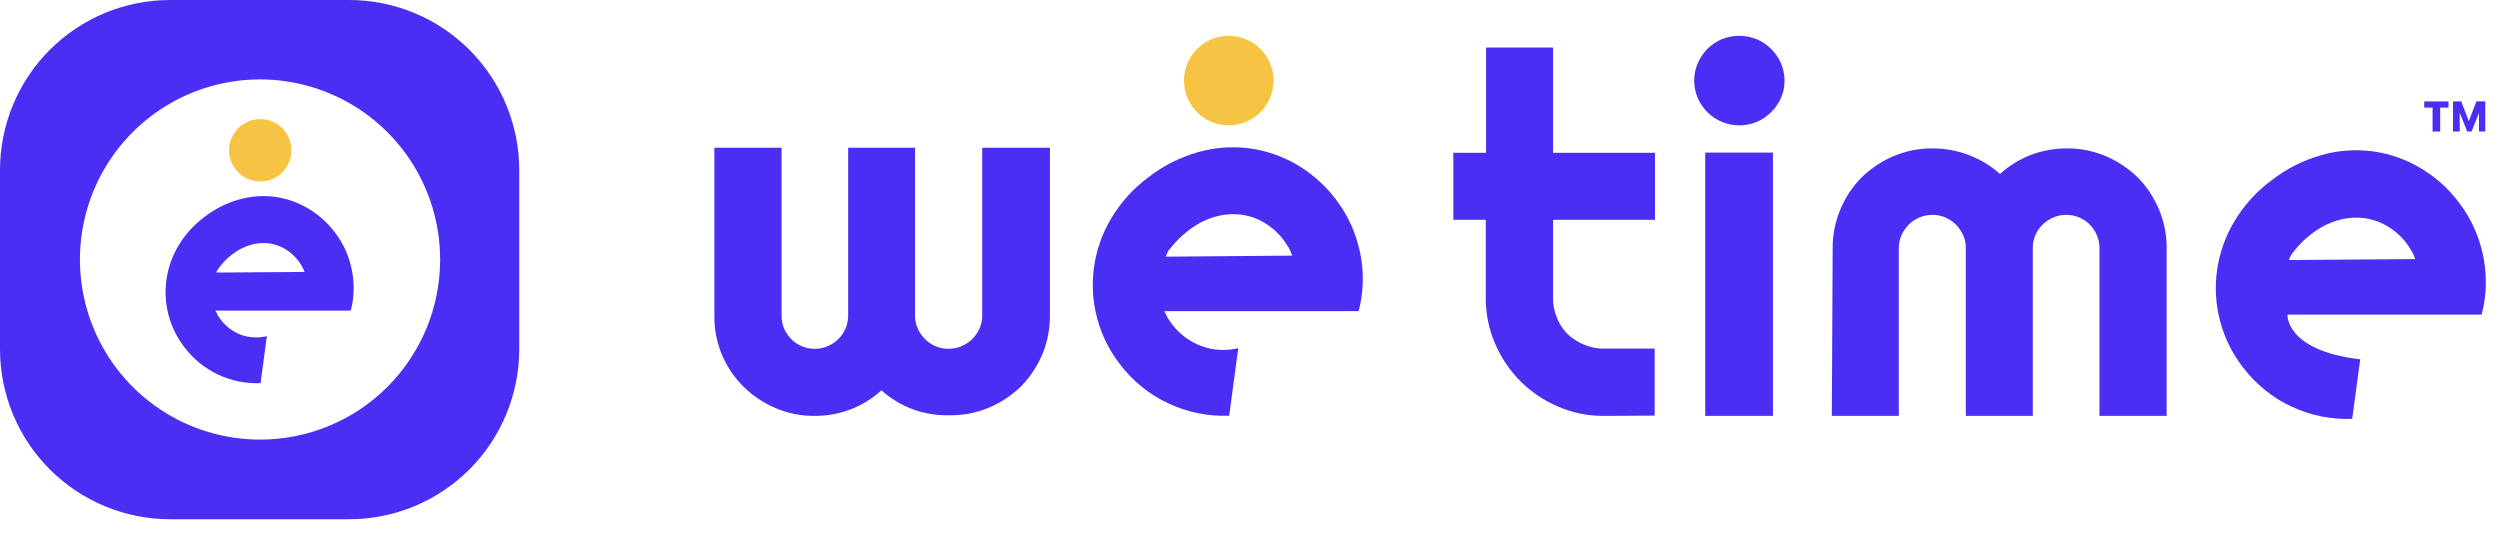 <svg width="150" height="32" viewBox="0 0 150 32" fill="none" xmlns="http://www.w3.org/2000/svg">
<g clip-path="url(#clip0)">
<path d="M137.247 18.875H148.899C149.019 18.413 149.097 17.942 149.133 17.466C149.175 16.832 149.141 16.196 149.032 15.57C148.926 14.953 148.745 14.35 148.495 13.776C148.242 13.192 147.917 12.642 147.528 12.139C146.898 11.299 146.105 10.594 145.196 10.066C144.314 9.543 143.335 9.206 142.317 9.075C141.3 8.945 140.267 9.024 139.282 9.308C138.181 9.617 137.152 10.141 136.255 10.85C135.353 11.519 134.597 12.364 134.03 13.334C133.504 14.226 133.161 15.214 133.019 16.24C132.88 17.265 132.947 18.307 133.216 19.305C133.485 20.304 133.951 21.238 134.586 22.054C134.971 22.556 135.414 23.01 135.907 23.406C136.389 23.802 136.92 24.133 137.487 24.392C138.625 24.928 139.876 25.182 141.133 25.131L141.613 21.561C137.108 21.03 137.247 18.875 137.247 18.875ZM137.556 15.179C137.665 15.028 137.783 14.885 137.91 14.749C138.037 14.61 138.169 14.477 138.302 14.357C138.435 14.237 138.567 14.13 138.681 14.041C139.145 13.674 139.675 13.397 140.242 13.226C140.744 13.076 141.27 13.027 141.79 13.081C142.292 13.136 142.777 13.298 143.212 13.555C143.664 13.815 144.06 14.163 144.375 14.578C144.488 14.725 144.592 14.879 144.684 15.04C144.782 15.198 144.858 15.368 144.912 15.545L137.329 15.602C137.386 15.441 137.465 15.287 137.563 15.147L137.556 15.179Z" fill="#4A2EF4"/>
<path d="M62.996 18.939C63 19.744 62.841 20.541 62.529 21.283C62.23 21.989 61.801 22.632 61.265 23.179C60.716 23.713 60.073 24.142 59.369 24.443C58.624 24.761 57.822 24.923 57.012 24.917C56.253 24.939 55.496 24.819 54.781 24.563C54.084 24.302 53.441 23.915 52.885 23.419C52.346 23.913 51.718 24.301 51.034 24.563C50.341 24.824 49.607 24.957 48.866 24.954C48.06 24.961 47.262 24.799 46.522 24.481C45.817 24.181 45.174 23.752 44.626 23.217C44.076 22.674 43.636 22.03 43.331 21.321C43.016 20.58 42.856 19.782 42.863 18.977V8.866H46.895V18.939C46.893 19.205 46.944 19.47 47.046 19.716C47.15 19.951 47.295 20.165 47.476 20.348C47.656 20.53 47.871 20.674 48.108 20.771C48.351 20.877 48.614 20.931 48.879 20.929C49.148 20.932 49.415 20.878 49.663 20.771C49.898 20.671 50.112 20.527 50.294 20.348C50.481 20.169 50.63 19.954 50.73 19.716C50.835 19.47 50.889 19.206 50.889 18.939V8.866H54.901V18.939C54.9 19.206 54.956 19.471 55.066 19.716C55.171 19.951 55.319 20.165 55.502 20.348C55.681 20.53 55.896 20.674 56.133 20.771C56.377 20.877 56.639 20.931 56.904 20.929C57.438 20.927 57.949 20.719 58.333 20.348C58.515 20.165 58.663 19.951 58.769 19.716C58.878 19.471 58.934 19.206 58.933 18.939V8.866H62.996V18.939Z" fill="#4A2EF4"/>
<path d="M109.96 14.882C109.956 14.076 110.117 13.278 110.434 12.537C110.731 11.83 111.16 11.187 111.698 10.642C112.246 10.105 112.889 9.677 113.594 9.378C114.337 9.06 115.137 8.898 115.945 8.904C116.683 8.902 117.415 9.035 118.106 9.296C118.803 9.556 119.446 9.944 120.002 10.439C120.541 9.945 121.169 9.557 121.853 9.296C122.543 9.034 123.276 8.901 124.014 8.904C124.822 8.897 125.623 9.059 126.365 9.378C127.068 9.681 127.711 10.109 128.261 10.642C128.798 11.188 129.226 11.831 129.525 12.537C129.842 13.278 130.003 14.076 129.999 14.882V24.954H125.967V14.882C125.97 14.614 125.916 14.35 125.809 14.104C125.708 13.87 125.564 13.655 125.386 13.473C125.204 13.292 124.99 13.148 124.754 13.049C124.509 12.942 124.244 12.888 123.976 12.891C123.707 12.889 123.44 12.943 123.193 13.049C122.957 13.149 122.743 13.292 122.561 13.473C122.374 13.651 122.226 13.866 122.125 14.104C122.018 14.35 121.964 14.614 121.967 14.882V24.954H117.948V14.882C117.951 14.614 117.897 14.35 117.79 14.104C117.68 13.872 117.532 13.658 117.354 13.473C117.173 13.292 116.958 13.148 116.722 13.049C116.477 12.942 116.212 12.888 115.945 12.891C115.675 12.889 115.409 12.943 115.161 13.049C114.925 13.148 114.71 13.292 114.529 13.473C114.347 13.655 114.199 13.869 114.093 14.104C113.984 14.349 113.928 14.614 113.929 14.882V24.954H109.91L109.96 14.882Z" fill="#4A2EF4"/>
<path d="M96.241 24.954C95.296 24.963 94.36 24.773 93.493 24.398C91.783 23.677 90.423 22.316 89.701 20.607C89.328 19.739 89.138 18.803 89.145 17.858V13.188H87.199V9.169H89.164V2.85H93.183V9.169H99.3V13.188H93.183V17.883C93.179 18.291 93.258 18.696 93.417 19.071C93.561 19.432 93.776 19.761 94.049 20.038C94.329 20.309 94.66 20.524 95.022 20.67C95.401 20.834 95.809 20.918 96.222 20.917H99.281V24.936L96.241 24.954Z" fill="#4A2EF4"/>
<path d="M107.073 4.834C107.073 5.195 107 5.552 106.858 5.883C106.717 6.2 106.518 6.487 106.27 6.73C106.022 6.976 105.731 7.173 105.411 7.311C104.751 7.588 104.008 7.593 103.345 7.326C102.681 7.058 102.149 6.54 101.866 5.883C101.724 5.553 101.651 5.197 101.651 4.837C101.651 4.478 101.724 4.122 101.866 3.791C102.14 3.148 102.651 2.634 103.294 2.357C103.972 2.079 104.732 2.079 105.411 2.357C105.731 2.495 106.022 2.692 106.27 2.938C106.519 3.182 106.719 3.472 106.858 3.791C106.999 4.121 107.072 4.476 107.073 4.834ZM106.377 24.954H102.314V9.156H106.377V24.954Z" fill="#4A2EF4"/>
<path d="M73.726 7.52C75.209 7.52 76.412 6.317 76.412 4.834C76.412 3.351 75.209 2.149 73.726 2.149C72.243 2.149 71.04 3.351 71.04 4.834C71.04 6.317 72.243 7.52 73.726 7.52Z" fill="#F6C343"/>
<path d="M72.102 20.771C71.757 20.645 71.431 20.471 71.135 20.253C70.832 20.032 70.561 19.768 70.333 19.469C70.244 19.349 70.156 19.223 70.074 19.09C70.027 19.014 69.987 18.933 69.954 18.85C69.91 18.797 69.879 18.734 69.865 18.667H81.518C81.801 17.596 81.846 16.477 81.65 15.387C81.54 14.771 81.36 14.168 81.113 13.593C80.428 12.042 79.274 10.745 77.815 9.883C76.931 9.364 75.951 9.029 74.935 8.898C73.918 8.768 72.886 8.845 71.9 9.125C70.799 9.432 69.771 9.954 68.873 10.66C67.972 11.33 67.215 12.175 66.649 13.144C66.123 14.037 65.779 15.024 65.638 16.051C65.498 17.075 65.565 18.117 65.834 19.116C66.103 20.114 66.569 21.049 67.205 21.864C67.585 22.368 68.027 22.822 68.519 23.217C69.004 23.611 69.537 23.942 70.105 24.203C71.243 24.739 72.494 24.992 73.751 24.942L74.295 20.891C73.931 20.978 73.556 21.012 73.183 20.992C72.813 20.973 72.449 20.898 72.102 20.771V20.771ZM70.168 14.97C70.282 14.825 70.396 14.686 70.528 14.54C70.661 14.395 70.788 14.269 70.92 14.149L71.299 13.833C71.764 13.465 72.293 13.188 72.86 13.018C73.362 12.868 73.888 12.818 74.409 12.872C74.911 12.928 75.395 13.089 75.83 13.346C76.281 13.608 76.676 13.956 76.993 14.37C77.105 14.518 77.208 14.672 77.303 14.831C77.4 14.989 77.476 15.159 77.53 15.337L69.947 15.4C69.999 15.238 70.073 15.085 70.168 14.945V14.97Z" fill="#4A2EF4"/>
<path d="M20.948 0H10.206C7.499 0 4.903 1.075 2.989 2.989C1.075 4.903 0 7.499 0 10.206V20.948C0 23.655 1.075 26.251 2.989 28.165C4.903 30.078 7.499 31.154 10.206 31.154H20.948C23.655 31.154 26.251 30.078 28.165 28.165C30.078 26.251 31.154 23.655 31.154 20.948V10.206C31.154 7.499 30.078 4.903 28.165 2.989C26.251 1.075 23.655 0 20.948 0V0ZM15.602 26.376C13.465 26.376 11.376 25.743 9.599 24.555C7.822 23.368 6.437 21.68 5.619 19.706C4.801 17.731 4.587 15.559 5.004 13.462C5.421 11.366 6.45 9.441 7.961 7.93C9.472 6.418 11.398 5.389 13.494 4.972C15.59 4.555 17.763 4.769 19.737 5.587C21.712 6.405 23.399 7.79 24.587 9.567C25.774 11.344 26.408 13.433 26.408 15.57C26.409 16.99 26.13 18.395 25.587 19.707C25.044 21.018 24.248 22.21 23.245 23.213C22.241 24.217 21.05 25.013 19.738 25.555C18.427 26.098 17.021 26.377 15.602 26.376Z" fill="#4A2EF4"/>
<path d="M15.615 10.888C16.648 10.888 17.485 10.05 17.485 9.017C17.485 7.984 16.648 7.147 15.615 7.147C14.582 7.147 13.744 7.984 13.744 9.017C13.744 10.05 14.582 10.888 15.615 10.888Z" fill="#F6C343"/>
<path d="M14.49 20.101C14.249 20.013 14.021 19.892 13.814 19.741C13.603 19.586 13.415 19.401 13.258 19.191C13.191 19.109 13.13 19.023 13.074 18.932C13.043 18.875 13.018 18.819 12.992 18.762C12.962 18.725 12.94 18.682 12.929 18.635H21.049C21.13 18.314 21.183 17.986 21.207 17.656C21.238 17.219 21.215 16.779 21.138 16.348C21.062 15.914 20.937 15.49 20.765 15.084C20.59 14.675 20.363 14.29 20.089 13.94C19.651 13.357 19.101 12.867 18.471 12.499C17.864 12.14 17.192 11.906 16.493 11.811C15.774 11.719 15.043 11.773 14.345 11.969C13.577 12.185 12.86 12.55 12.234 13.043C11.608 13.511 11.082 14.1 10.686 14.774C10.321 15.396 10.083 16.083 9.984 16.797C9.888 17.499 9.931 18.215 10.111 18.901C10.3 19.607 10.626 20.268 11.071 20.847C11.341 21.198 11.65 21.516 11.994 21.795C12.675 22.337 13.473 22.711 14.326 22.888C14.756 22.972 15.195 23.006 15.634 22.989L16.013 20.171C15.761 20.232 15.501 20.255 15.242 20.24C14.986 20.229 14.733 20.183 14.49 20.101V20.101ZM13.144 16.057C13.22 15.956 13.302 15.861 13.39 15.76C13.476 15.665 13.567 15.574 13.662 15.488C13.757 15.4 13.845 15.33 13.928 15.267C14.252 15.012 14.62 14.819 15.014 14.698C15.364 14.594 15.732 14.56 16.095 14.597C16.444 14.64 16.781 14.752 17.087 14.926C17.399 15.111 17.674 15.353 17.896 15.64C17.972 15.748 18.048 15.855 18.111 15.962C18.178 16.073 18.232 16.192 18.269 16.316L12.967 16.354C13.015 16.249 13.075 16.15 13.144 16.057V16.057Z" fill="#4A2EF4"/>
<path d="M145.955 7.893V6.458H145.455V6.085H146.909V6.458H146.41V7.893H145.955Z" fill="#4A2EF4"/>
<path d="M148.741 7.893V6.768L148.293 7.893H148.034L147.585 6.768V7.893H147.181V6.085H147.673L148.128 7.267L148.583 6.085H149.114V7.893H148.741Z" fill="#4A2EF4"/>
</g>
<defs>
<clipPath id="clip0">
<rect width="149.146" height="31.154" fill="white"/>
</clipPath>
</defs>
</svg>
